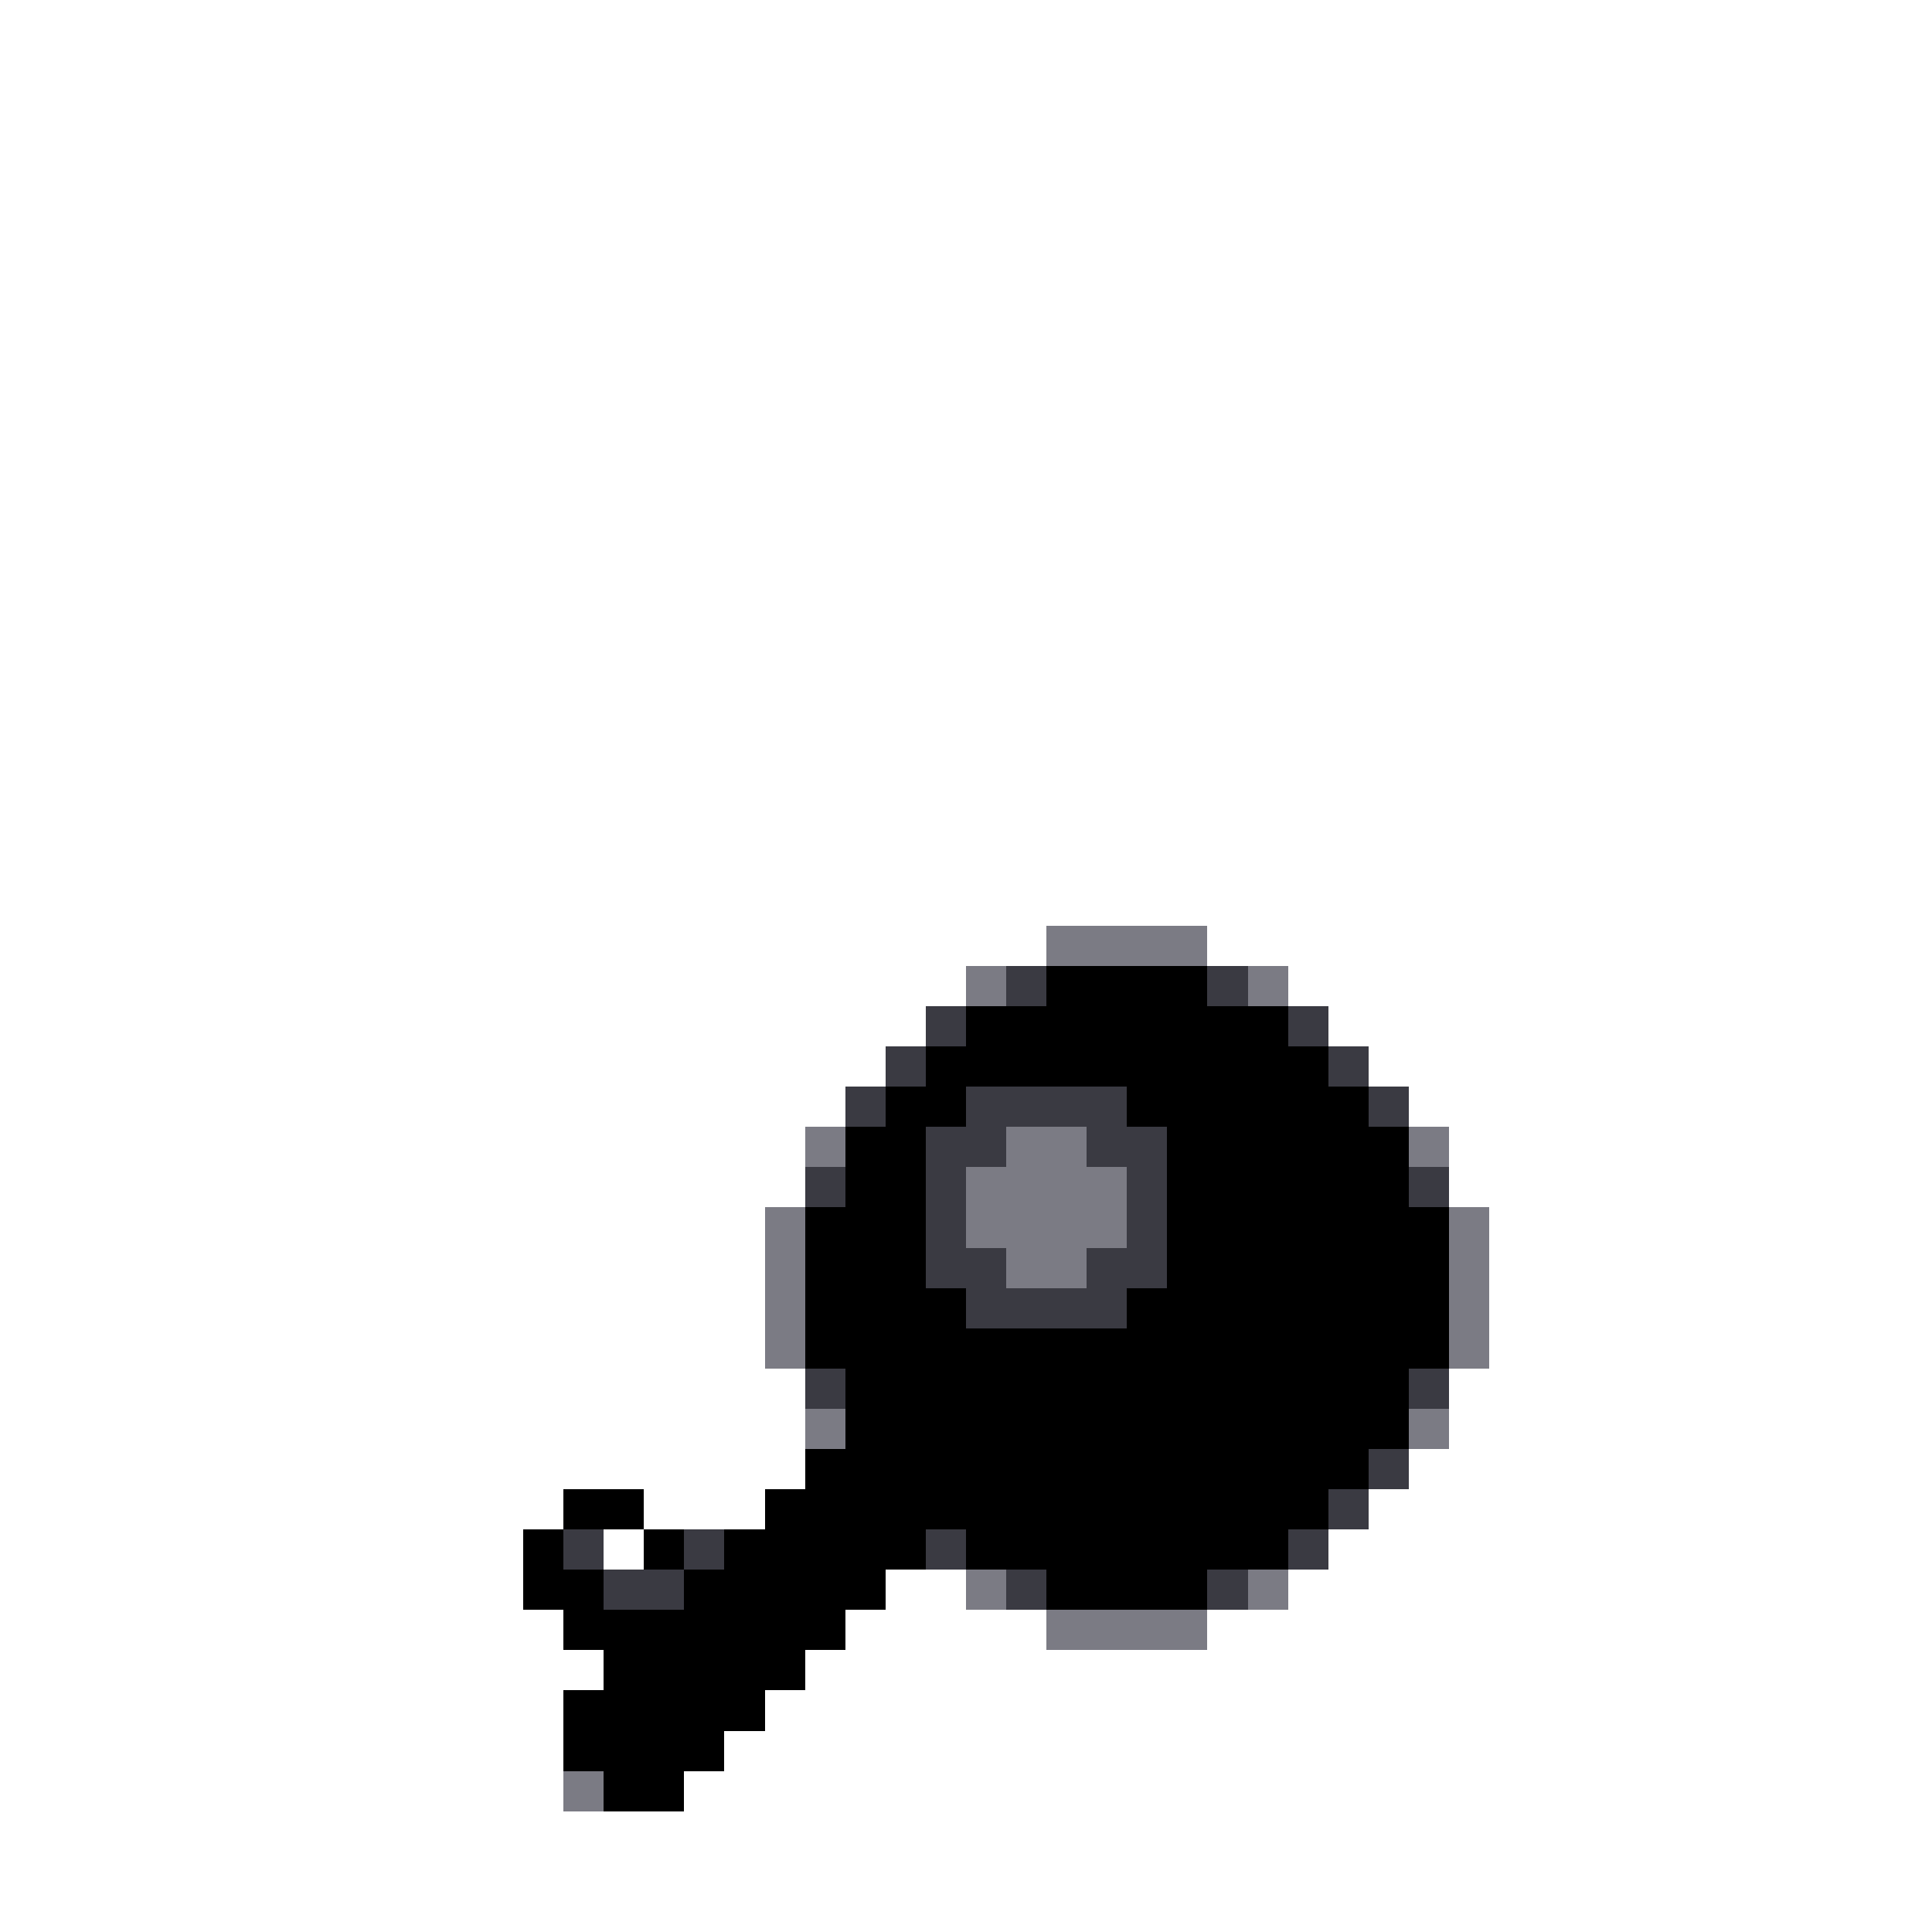 <svg xmlns="http://www.w3.org/2000/svg" viewBox="0 -0.5 48 48" shape-rendering="crispEdges">
<rect x="0" y="-0.5" width="48" height="48" fill="#333333" stroke="none"/>
<path stroke="#ffffff" d="M0 0h48M0 1h48M0 2h48M0 3h48M0 4h48M0 5h48M0 6h48M0 7h48M0 8h48M0 9h48M0 10h48M0 11h48M0 12h48M0 13h48M0 14h48M0 15h48M0 16h48M0 17h48M0 18h48M0 19h48M0 20h48M0 21h48M0 22h48M0 23h26M30 23h18M0 24h24M32 24h16M0 25h23M33 25h15M0 26h22M34 26h14M0 27h21M35 27h13M0 28h20M36 28h12M0 29h20M36 29h12M0 30h19M37 30h11M0 31h19M37 31h11M0 32h19M37 32h11M0 33h19M37 33h11M0 34h20M36 34h12M0 35h20M36 35h12M0 36h20M35 36h13M0 37h14M16 37h3M34 37h14M0 38h13M15 38h1M33 38h15M0 39h13M22 39h2M32 39h16M0 40h14M21 40h5M30 40h18M0 41h15M20 41h28M0 42h14M19 42h29M0 43h14M18 43h30M0 44h14M17 44h31M0 45h48M0 46h48M0 47h48" />
<path stroke="#7b7b84" d="M26 23h4M24 24h1M31 24h1M20 28h1M25 28h2M35 28h1M24 29h4M19 30h1M24 30h4M36 30h1M19 31h1M25 31h2M36 31h1M19 32h1M36 32h1M19 33h1M36 33h1M20 35h1M35 35h1M24 39h1M31 39h1M26 40h4M14 44h1" />
<path stroke="#3a3a42" d="M25 24h1M30 24h1M23 25h1M32 25h1M22 26h1M33 26h1M21 27h1M24 27h4M34 27h1M23 28h2M27 28h2M20 29h1M23 29h1M28 29h1M35 29h1M23 30h1M28 30h1M23 31h2M27 31h2M24 32h4M20 34h1M35 34h1M34 36h1M33 37h1M14 38h1M17 38h1M23 38h1M32 38h1M15 39h2M25 39h1M30 39h1" />
<path stroke="#000000" d="M26 24h4M24 25h8M23 26h10M22 27h2M28 27h6M21 28h2M29 28h6M21 29h2M29 29h6M20 30h3M29 30h7M20 31h3M29 31h7M20 32h4M28 32h8M20 33h16M21 34h14M21 35h14M20 36h14M14 37h2M19 37h14M13 38h1M16 38h1M18 38h5M24 38h8M13 39h2M17 39h5M26 39h4M14 40h7M15 41h5M14 42h5M14 43h4M15 44h2" />
</svg>
